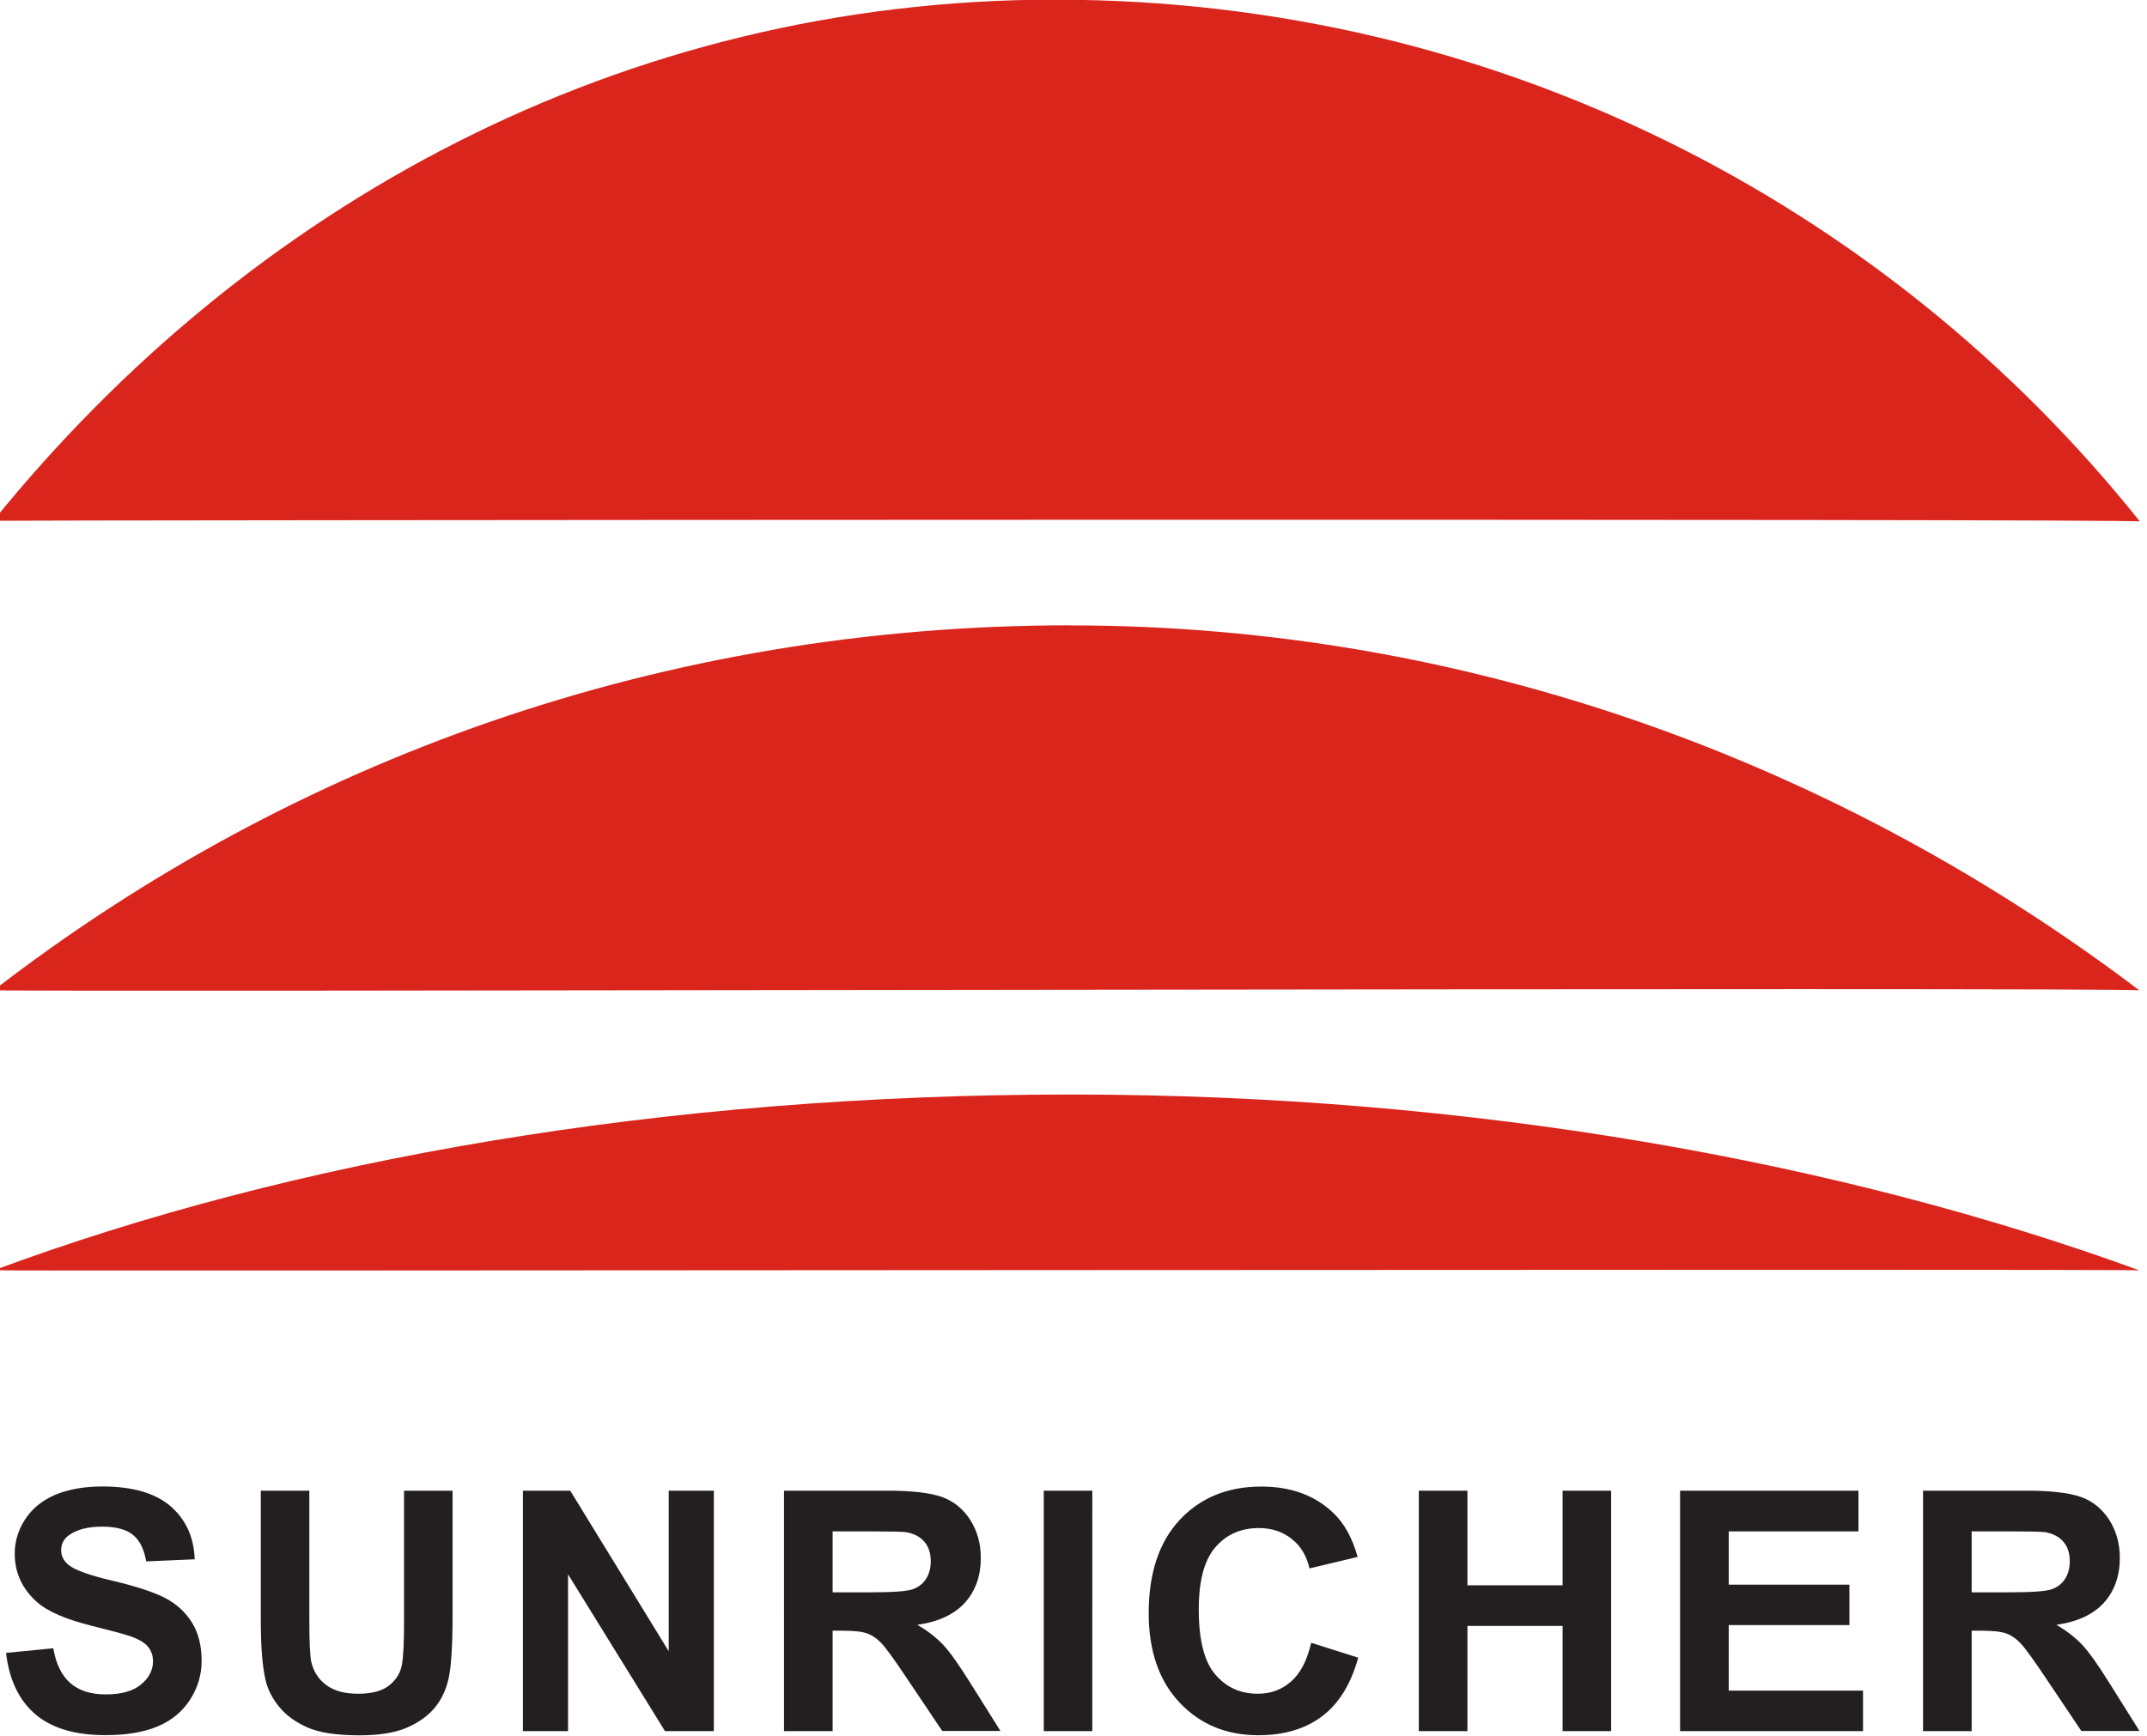 <?xml version="1.0" encoding="UTF-8" standalone="no"?>
<!-- Created with Inkscape (http://www.inkscape.org/) -->

<svg
   xmlns:dc="http://purl.org/dc/elements/1.1/"
   xmlns:cc="http://creativecommons.org/ns#"
   xmlns:rdf="http://www.w3.org/1999/02/22-rdf-syntax-ns#"
   xmlns:svg="http://www.w3.org/2000/svg"
   xmlns="http://www.w3.org/2000/svg"
   xmlns:sodipodi="http://sodipodi.sourceforge.net/DTD/sodipodi-0.dtd"
   xmlns:inkscape="http://www.inkscape.org/namespaces/inkscape"
   version="1.1"
   id="svg3713"
   xml:space="preserve"
   width="30.134"
   height="24.375"
   viewBox="0 0 30.134 24.375"
   sodipodi:docname="icon.svg"
   inkscape:version="0.92.4 (5da689c313, 2019-01-14)"><defs
     id="defs3717" /><sodipodi:namedview
     pagecolor="#ffffff"
     bordercolor="#666666"
     borderopacity="1"
     objecttolerance="10"
     gridtolerance="10"
     guidetolerance="10"
     inkscape:pageopacity="0"
     inkscape:pageshadow="2"
     inkscape:window-width="2960"
     inkscape:window-height="1835"
     id="namedview3715"
     showgrid="false"
     inkscape:zoom="45.254834"
     inkscape:cx="10.205836"
     inkscape:cy="13.290208"
     inkscape:window-x="2308"
     inkscape:window-y="137"
     inkscape:window-maximized="1"
     inkscape:current-layer="g3721" /><g
     id="g3721"
     inkscape:groupmode="layer"
     inkscape:label="Z-Wave LED Dimmer SR-ZV9101FX-EU User Manual"
     transform="matrix(1.333,0,0,-1.333,0,24.375)"><path
       d="m 11.272,11.7 c -4.284,0 -8.189,-1.413 -11.337,-3.843 0.058,-0.023 22.527,0.036 22.591,-0.002 -3.127,2.37 -7.029,3.844 -11.254,3.844"
       style="fill:#da251d;fill-opacity:1;fill-rule:nonzero;stroke:none"
       id="path3973"
       inkscape:connector-curvature="0" /><path
       d="m 11.272,6.758 c -4.284,0 -8.189,-0.681 -11.336,-1.851 0.058,-0.011 22.526,0.017 22.59,-9e-4 -3.127,1.142 -7.029,1.852 -11.254,1.852"
       style="fill:#da251d;fill-opacity:1;fill-rule:nonzero;stroke:none"
       id="path3975"
       inkscape:connector-curvature="0" /><path
       d="m 11.118,18.29 c -4.586,0 -8.511,-2.18 -11.188,-5.489 0.017,0.006 22.568,0.024 22.601,-0.007 -2.675,3.349 -6.793,5.495 -11.413,5.495"
       style="fill:#da251d;fill-opacity:1;fill-rule:nonzero;stroke:none"
       id="path3977"
       inkscape:connector-curvature="0" /><path
       d="m 0.063,0.877 0.498,0.049 c 0.029,-0.168 0.09,-0.29 0.182,-0.369 0.091,-0.078 0.215,-0.117 0.37,-0.117 0.165,0 0.289,0.035 0.372,0.105 0.084,0.069 0.126,0.151 0.126,0.244 0,0.06 -0.018,0.111 -0.053,0.153 -0.035,0.043 -0.096,0.079 -0.184,0.11 -0.059,0.021 -0.196,0.058 -0.409,0.111 -0.274,0.068 -0.467,0.152 -0.577,0.251 -0.156,0.139 -0.233,0.309 -0.233,0.509 0,0.129 0.037,0.249 0.11,0.362 0.073,0.112 0.179,0.198 0.316,0.257 0.138,0.058 0.304,0.088 0.498,0.088 0.318,0 0.557,-0.07 0.718,-0.209 0.16,-0.14 0.245,-0.325 0.253,-0.558 l -0.511,-0.022 c -0.022,0.13 -0.069,0.224 -0.141,0.281 -0.072,0.057 -0.18,0.085 -0.324,0.085 -0.149,0 -0.265,-0.03 -0.349,-0.091 -0.054,-0.039 -0.081,-0.091 -0.081,-0.157 0,-0.06 0.025,-0.111 0.076,-0.154 0.065,-0.054 0.221,-0.111 0.47,-0.169 0.249,-0.059 0.433,-0.12 0.552,-0.182 0.119,-0.063 0.212,-0.149 0.28,-0.258 0.067,-0.109 0.101,-0.244 0.101,-0.403 0,-0.145 -0.04,-0.281 -0.121,-0.407 -0.081,-0.127 -0.195,-0.221 -0.342,-0.283 -0.147,-0.062 -0.331,-0.092 -0.552,-0.092 -0.32,0 -0.566,0.074 -0.738,0.222 -0.172,0.148 -0.274,0.364 -0.307,0.647 z m 2.683,1.709 h 0.511 v -1.372 c 0,-0.217 0.007,-0.359 0.019,-0.424 0.022,-0.103 0.074,-0.187 0.156,-0.249 0.083,-0.063 0.195,-0.094 0.338,-0.094 0.145,0 0.255,0.029 0.329,0.089 0.074,0.059 0.118,0.132 0.133,0.218 0.015,0.086 0.022,0.23 0.022,0.43 v 1.401 h 0.511 v -1.33 c 0,-0.304 -0.014,-0.519 -0.041,-0.645 -0.028,-0.126 -0.079,-0.231 -0.153,-0.318 -0.074,-0.086 -0.174,-0.155 -0.298,-0.207 -0.125,-0.051 -0.287,-0.076 -0.488,-0.076 -0.241,0 -0.425,0.028 -0.55,0.084 -0.125,0.056 -0.224,0.128 -0.296,0.217 -0.073,0.089 -0.12,0.183 -0.143,0.281 -0.034,0.145 -0.05,0.359 -0.05,0.643 z m 2.76,-2.533 V 2.586 h 0.498 l 1.037,-1.691 V 2.586 h 0.475 V 0.053 h -0.514 l -1.021,1.652 V 0.053 Z m 2.749,0 V 2.586 h 1.077 c 0.271,0 0.467,-0.023 0.59,-0.068 0.123,-0.045 0.221,-0.126 0.295,-0.242 0.074,-0.117 0.11,-0.249 0.11,-0.399 0,-0.19 -0.056,-0.347 -0.167,-0.471 -0.112,-0.123 -0.279,-0.202 -0.501,-0.233 0.111,-0.065 0.202,-0.136 0.274,-0.213 0.072,-0.077 0.168,-0.214 0.291,-0.411 l 0.31,-0.494 H 9.921 l -0.37,0.551 c -0.131,0.197 -0.221,0.321 -0.269,0.372 -0.048,0.051 -0.1,0.086 -0.154,0.105 -0.054,0.019 -0.14,0.028 -0.258,0.028 h -0.103 V 0.053 Z m 0.512,1.462 h 0.378 c 0.245,0 0.399,0.01 0.46,0.031 0.061,0.02 0.109,0.056 0.143,0.107 0.034,0.051 0.052,0.114 0.052,0.19 0,0.085 -0.023,0.154 -0.068,0.206 -0.045,0.052 -0.11,0.086 -0.193,0.1 -0.041,0.005 -0.166,0.008 -0.373,0.008 H 8.767 v -0.642 z M 10.99,0.053 V 2.586 h 0.511 V 0.053 Z m 2.816,0.931 0.495,-0.157 c -0.076,-0.276 -0.202,-0.482 -0.379,-0.616 -0.176,-0.134 -0.401,-0.201 -0.673,-0.201 -0.336,0 -0.613,0.115 -0.829,0.344 -0.217,0.23 -0.325,0.544 -0.325,0.942 0,0.422 0.109,0.749 0.327,0.983 0.218,0.233 0.504,0.35 0.859,0.35 0.31,0 0.561,-0.091 0.755,-0.275 0.115,-0.108 0.202,-0.263 0.259,-0.466 l -0.507,-0.121 c -0.03,0.132 -0.092,0.236 -0.188,0.311 -0.095,0.076 -0.21,0.114 -0.346,0.114 -0.188,0 -0.341,-0.067 -0.457,-0.202 -0.117,-0.134 -0.175,-0.353 -0.175,-0.655 0,-0.32 0.057,-0.548 0.173,-0.684 0.115,-0.136 0.265,-0.204 0.449,-0.204 0.136,0 0.253,0.043 0.351,0.13 0.098,0.086 0.168,0.222 0.211,0.408 z m 1.133,-0.931 V 2.586 h 0.512 v -0.997 h 1.002 v 0.997 h 0.511 V 0.053 h -0.511 V 1.161 h -1.002 V 0.053 Z m 2.751,0 V 2.586 h 1.878 v -0.429 h -1.366 v -0.561 h 1.271 v -0.426 h -1.271 V 0.48 h 1.414 V 0.053 Z m 2.558,0 V 2.586 h 1.077 c 0.271,0 0.467,-0.023 0.59,-0.068 0.123,-0.045 0.221,-0.126 0.295,-0.242 0.074,-0.117 0.11,-0.249 0.11,-0.399 0,-0.19 -0.056,-0.347 -0.167,-0.471 -0.111,-0.123 -0.279,-0.202 -0.501,-0.233 0.111,-0.065 0.202,-0.136 0.274,-0.213 0.072,-0.077 0.169,-0.214 0.291,-0.411 l 0.31,-0.494 h -0.612 l -0.37,0.551 c -0.132,0.197 -0.221,0.321 -0.27,0.372 -0.048,0.051 -0.1,0.086 -0.154,0.105 -0.054,0.019 -0.14,0.028 -0.258,0.028 h -0.103 V 0.053 Z m 0.512,1.462 h 0.378 c 0.245,0 0.399,0.01 0.46,0.031 0.061,0.02 0.109,0.056 0.143,0.107 0.034,0.051 0.052,0.114 0.052,0.19 0,0.085 -0.023,0.154 -0.068,0.206 -0.046,0.052 -0.11,0.086 -0.193,0.1 -0.041,0.005 -0.166,0.008 -0.373,0.008 h -0.399 v -0.642 z"
       style="fill:#231f20;fill-opacity:1;fill-rule:nonzero;stroke:none"
       id="path3979"
       inkscape:connector-curvature="0" /></g></svg>